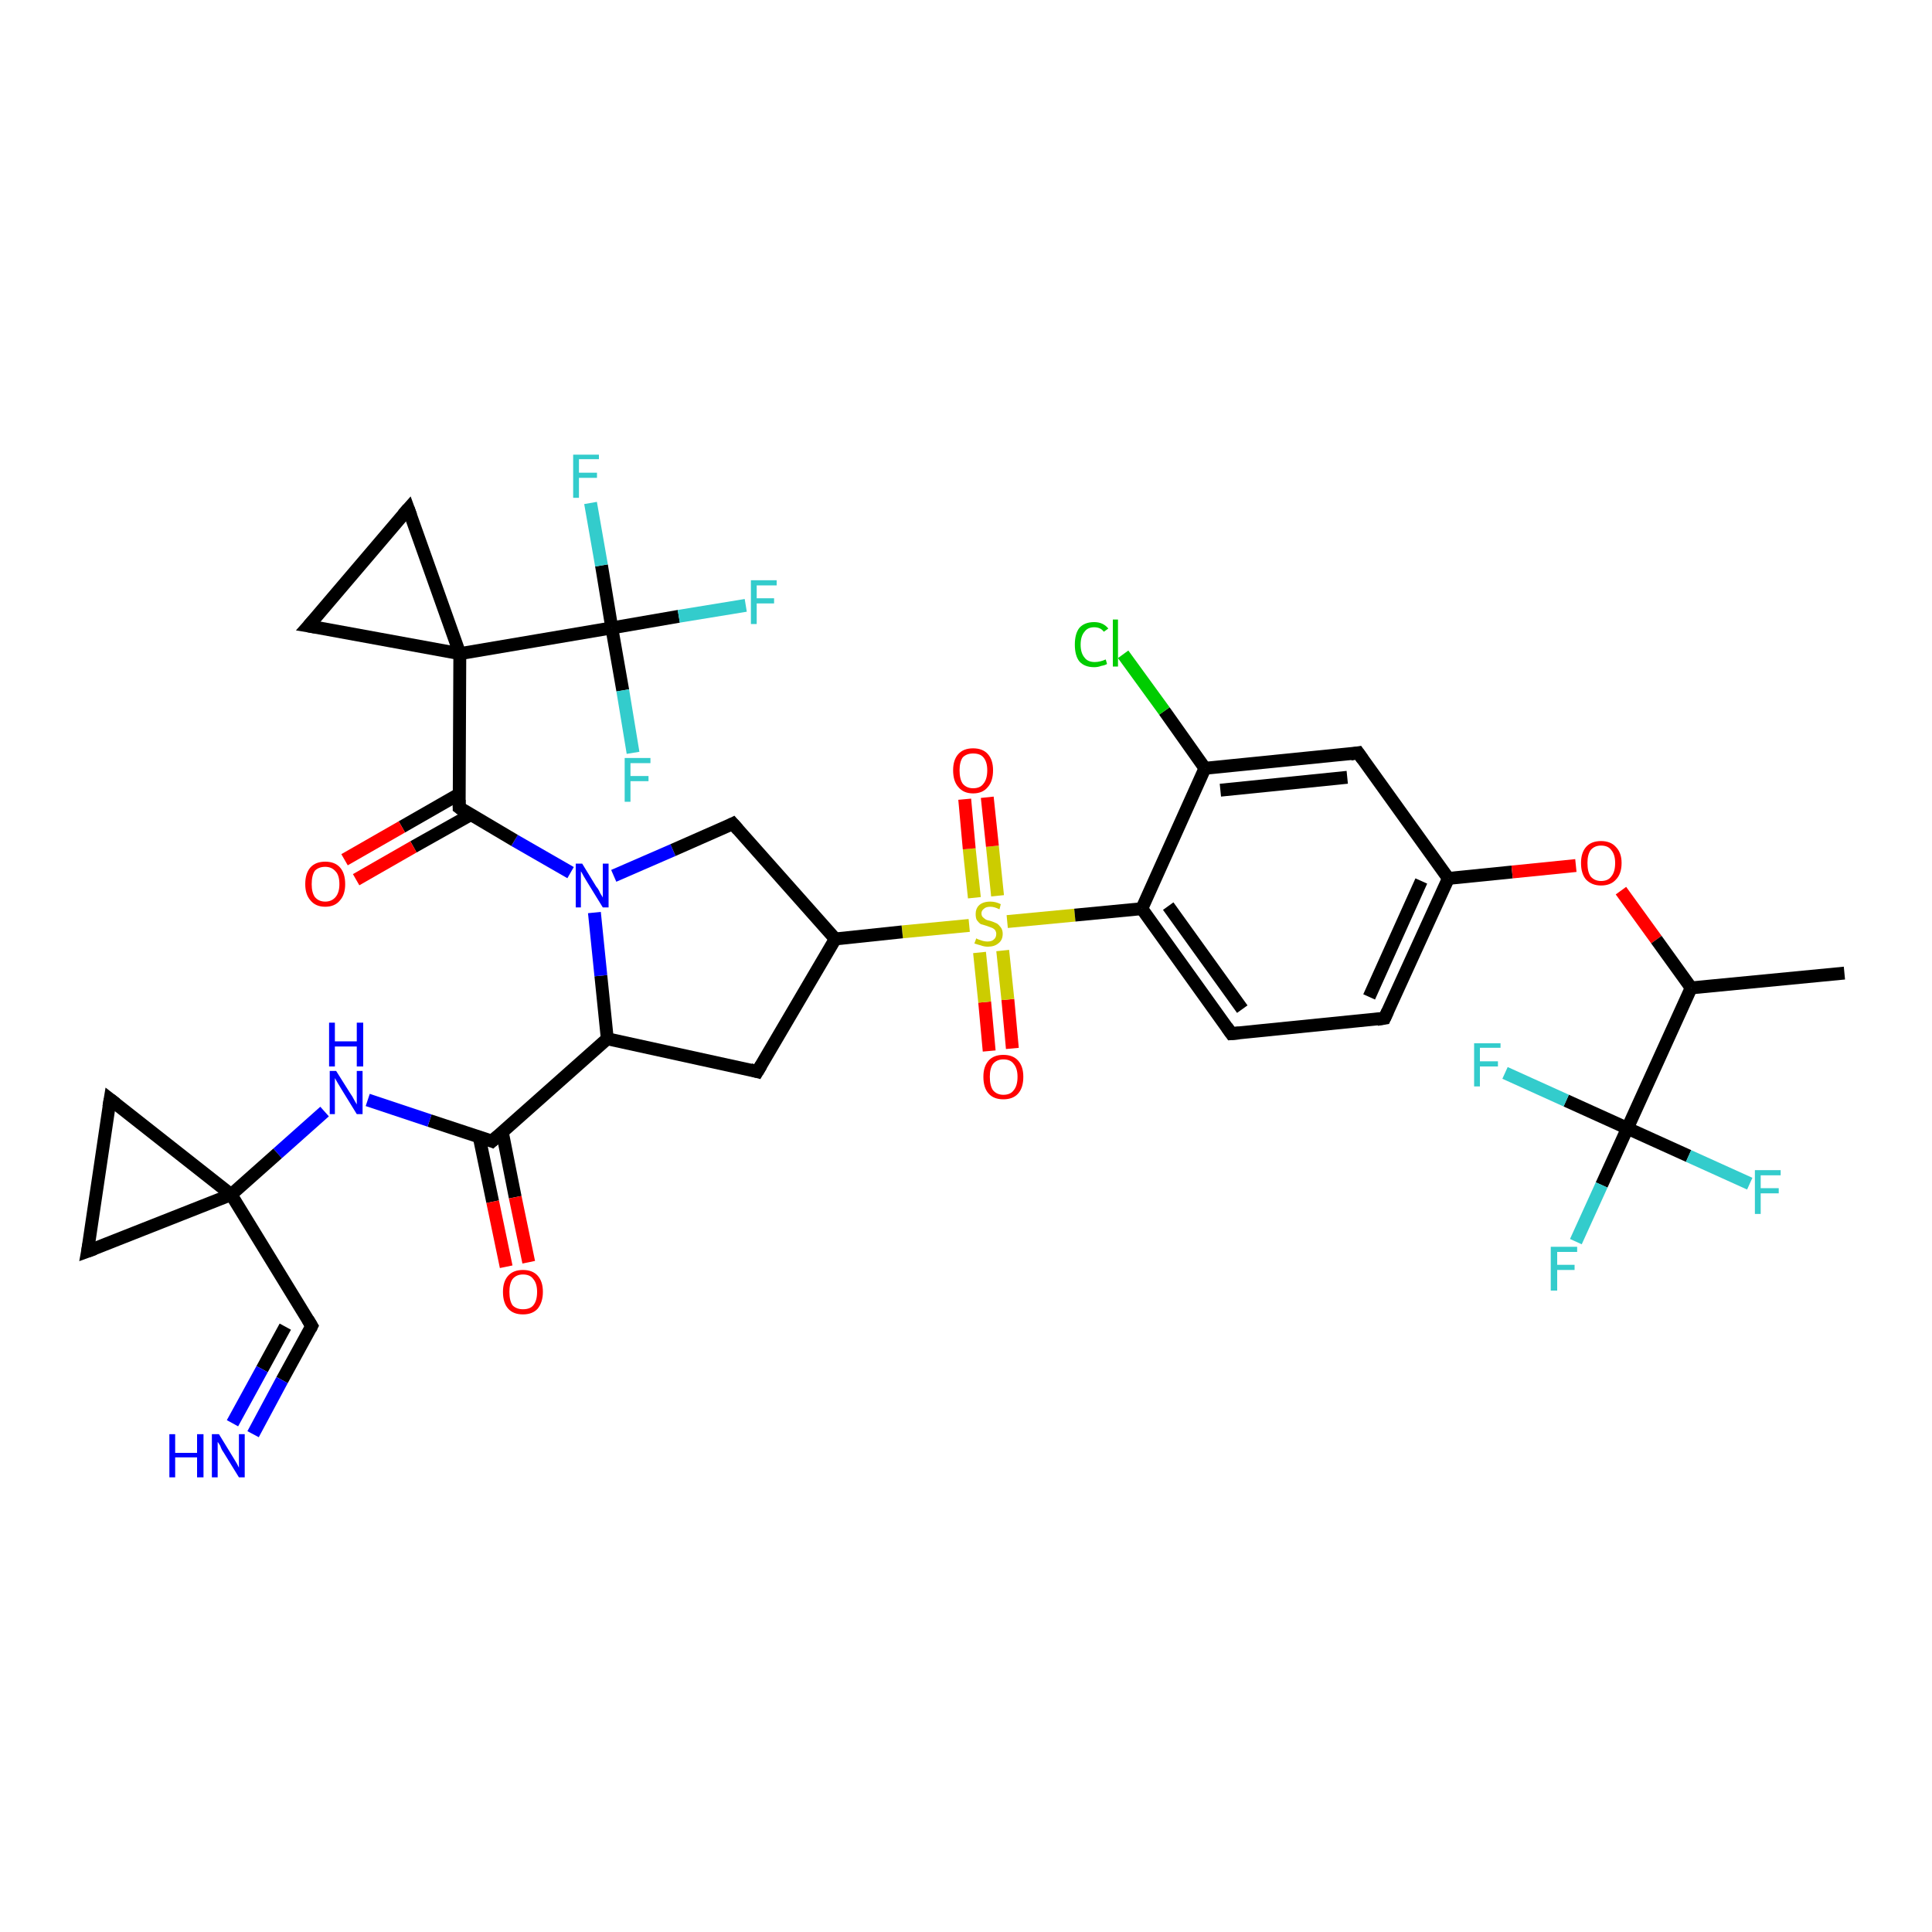 <?xml version='1.0' encoding='iso-8859-1'?>
<svg version='1.1' baseProfile='full'
              xmlns='http://www.w3.org/2000/svg'
                      xmlns:rdkit='http://www.rdkit.org/xml'
                      xmlns:xlink='http://www.w3.org/1999/xlink'
                  xml:space='preserve'
width='300px' height='300px' viewBox='0 0 300 300'>
<!-- END OF HEADER -->
<rect style='opacity:1.0;fill:#FFFFFF;stroke:none' width='300.0' height='300.0' x='0.0' y='0.0'> </rect>
<path class='bond-0 atom-0 atom-1' d='M 153.6,163.2 L 152.9,155.6' style='fill:none;fill-rule:evenodd;stroke:#FF0000;stroke-width:2.0px;stroke-linecap:butt;stroke-linejoin:miter;stroke-opacity:1' />
<path class='bond-0 atom-0 atom-1' d='M 152.9,155.6 L 152.1,147.9' style='fill:none;fill-rule:evenodd;stroke:#CCCC00;stroke-width:2.0px;stroke-linecap:butt;stroke-linejoin:miter;stroke-opacity:1' />
<path class='bond-0 atom-0 atom-1' d='M 157.2,162.8 L 156.5,155.2' style='fill:none;fill-rule:evenodd;stroke:#FF0000;stroke-width:2.0px;stroke-linecap:butt;stroke-linejoin:miter;stroke-opacity:1' />
<path class='bond-0 atom-0 atom-1' d='M 156.5,155.2 L 155.7,147.6' style='fill:none;fill-rule:evenodd;stroke:#CCCC00;stroke-width:2.0px;stroke-linecap:butt;stroke-linejoin:miter;stroke-opacity:1' />
<path class='bond-1 atom-1 atom-2' d='M 154.9,139.1 L 154.1,131.4' style='fill:none;fill-rule:evenodd;stroke:#CCCC00;stroke-width:2.0px;stroke-linecap:butt;stroke-linejoin:miter;stroke-opacity:1' />
<path class='bond-1 atom-1 atom-2' d='M 154.1,131.4 L 153.3,123.8' style='fill:none;fill-rule:evenodd;stroke:#FF0000;stroke-width:2.0px;stroke-linecap:butt;stroke-linejoin:miter;stroke-opacity:1' />
<path class='bond-1 atom-1 atom-2' d='M 151.3,139.4 L 150.5,131.8' style='fill:none;fill-rule:evenodd;stroke:#CCCC00;stroke-width:2.0px;stroke-linecap:butt;stroke-linejoin:miter;stroke-opacity:1' />
<path class='bond-1 atom-1 atom-2' d='M 150.5,131.8 L 149.8,124.1' style='fill:none;fill-rule:evenodd;stroke:#FF0000;stroke-width:2.0px;stroke-linecap:butt;stroke-linejoin:miter;stroke-opacity:1' />
<path class='bond-2 atom-1 atom-3' d='M 156.4,143.1 L 166.9,142.1' style='fill:none;fill-rule:evenodd;stroke:#CCCC00;stroke-width:2.0px;stroke-linecap:butt;stroke-linejoin:miter;stroke-opacity:1' />
<path class='bond-2 atom-1 atom-3' d='M 166.9,142.1 L 177.3,141.1' style='fill:none;fill-rule:evenodd;stroke:#000000;stroke-width:2.0px;stroke-linecap:butt;stroke-linejoin:miter;stroke-opacity:1' />
<path class='bond-3 atom-3 atom-4' d='M 177.3,141.1 L 191.2,160.5' style='fill:none;fill-rule:evenodd;stroke:#000000;stroke-width:2.0px;stroke-linecap:butt;stroke-linejoin:miter;stroke-opacity:1' />
<path class='bond-3 atom-3 atom-4' d='M 181.4,140.7 L 192.9,156.7' style='fill:none;fill-rule:evenodd;stroke:#000000;stroke-width:2.0px;stroke-linecap:butt;stroke-linejoin:miter;stroke-opacity:1' />
<path class='bond-4 atom-4 atom-5' d='M 191.2,160.5 L 215.0,158.1' style='fill:none;fill-rule:evenodd;stroke:#000000;stroke-width:2.0px;stroke-linecap:butt;stroke-linejoin:miter;stroke-opacity:1' />
<path class='bond-5 atom-5 atom-6' d='M 215.0,158.1 L 224.9,136.4' style='fill:none;fill-rule:evenodd;stroke:#000000;stroke-width:2.0px;stroke-linecap:butt;stroke-linejoin:miter;stroke-opacity:1' />
<path class='bond-5 atom-5 atom-6' d='M 212.6,154.8 L 220.7,136.8' style='fill:none;fill-rule:evenodd;stroke:#000000;stroke-width:2.0px;stroke-linecap:butt;stroke-linejoin:miter;stroke-opacity:1' />
<path class='bond-6 atom-6 atom-7' d='M 224.9,136.4 L 234.8,135.4' style='fill:none;fill-rule:evenodd;stroke:#000000;stroke-width:2.0px;stroke-linecap:butt;stroke-linejoin:miter;stroke-opacity:1' />
<path class='bond-6 atom-6 atom-7' d='M 234.8,135.4 L 244.7,134.4' style='fill:none;fill-rule:evenodd;stroke:#FF0000;stroke-width:2.0px;stroke-linecap:butt;stroke-linejoin:miter;stroke-opacity:1' />
<path class='bond-7 atom-7 atom-8' d='M 251.7,138.3 L 257.2,145.9' style='fill:none;fill-rule:evenodd;stroke:#FF0000;stroke-width:2.0px;stroke-linecap:butt;stroke-linejoin:miter;stroke-opacity:1' />
<path class='bond-7 atom-7 atom-8' d='M 257.2,145.9 L 262.6,153.4' style='fill:none;fill-rule:evenodd;stroke:#000000;stroke-width:2.0px;stroke-linecap:butt;stroke-linejoin:miter;stroke-opacity:1' />
<path class='bond-8 atom-8 atom-9' d='M 262.6,153.4 L 286.4,151.1' style='fill:none;fill-rule:evenodd;stroke:#000000;stroke-width:2.0px;stroke-linecap:butt;stroke-linejoin:miter;stroke-opacity:1' />
<path class='bond-9 atom-8 atom-10' d='M 262.6,153.4 L 252.7,175.2' style='fill:none;fill-rule:evenodd;stroke:#000000;stroke-width:2.0px;stroke-linecap:butt;stroke-linejoin:miter;stroke-opacity:1' />
<path class='bond-10 atom-10 atom-11' d='M 252.7,175.2 L 248.7,184.0' style='fill:none;fill-rule:evenodd;stroke:#000000;stroke-width:2.0px;stroke-linecap:butt;stroke-linejoin:miter;stroke-opacity:1' />
<path class='bond-10 atom-10 atom-11' d='M 248.7,184.0 L 244.7,192.8' style='fill:none;fill-rule:evenodd;stroke:#33CCCC;stroke-width:2.0px;stroke-linecap:butt;stroke-linejoin:miter;stroke-opacity:1' />
<path class='bond-11 atom-10 atom-12' d='M 252.7,175.2 L 262.2,179.5' style='fill:none;fill-rule:evenodd;stroke:#000000;stroke-width:2.0px;stroke-linecap:butt;stroke-linejoin:miter;stroke-opacity:1' />
<path class='bond-11 atom-10 atom-12' d='M 262.2,179.5 L 271.7,183.8' style='fill:none;fill-rule:evenodd;stroke:#33CCCC;stroke-width:2.0px;stroke-linecap:butt;stroke-linejoin:miter;stroke-opacity:1' />
<path class='bond-12 atom-10 atom-13' d='M 252.7,175.2 L 243.2,170.9' style='fill:none;fill-rule:evenodd;stroke:#000000;stroke-width:2.0px;stroke-linecap:butt;stroke-linejoin:miter;stroke-opacity:1' />
<path class='bond-12 atom-10 atom-13' d='M 243.2,170.9 L 233.7,166.6' style='fill:none;fill-rule:evenodd;stroke:#33CCCC;stroke-width:2.0px;stroke-linecap:butt;stroke-linejoin:miter;stroke-opacity:1' />
<path class='bond-13 atom-6 atom-14' d='M 224.9,136.4 L 210.9,116.9' style='fill:none;fill-rule:evenodd;stroke:#000000;stroke-width:2.0px;stroke-linecap:butt;stroke-linejoin:miter;stroke-opacity:1' />
<path class='bond-14 atom-14 atom-15' d='M 210.9,116.9 L 187.1,119.3' style='fill:none;fill-rule:evenodd;stroke:#000000;stroke-width:2.0px;stroke-linecap:butt;stroke-linejoin:miter;stroke-opacity:1' />
<path class='bond-14 atom-14 atom-15' d='M 209.2,120.7 L 189.5,122.7' style='fill:none;fill-rule:evenodd;stroke:#000000;stroke-width:2.0px;stroke-linecap:butt;stroke-linejoin:miter;stroke-opacity:1' />
<path class='bond-15 atom-15 atom-16' d='M 187.1,119.3 L 180.8,110.4' style='fill:none;fill-rule:evenodd;stroke:#000000;stroke-width:2.0px;stroke-linecap:butt;stroke-linejoin:miter;stroke-opacity:1' />
<path class='bond-15 atom-15 atom-16' d='M 180.8,110.4 L 174.4,101.6' style='fill:none;fill-rule:evenodd;stroke:#00CC00;stroke-width:2.0px;stroke-linecap:butt;stroke-linejoin:miter;stroke-opacity:1' />
<path class='bond-16 atom-1 atom-17' d='M 150.5,143.7 L 140.1,144.7' style='fill:none;fill-rule:evenodd;stroke:#CCCC00;stroke-width:2.0px;stroke-linecap:butt;stroke-linejoin:miter;stroke-opacity:1' />
<path class='bond-16 atom-1 atom-17' d='M 140.1,144.7 L 129.7,145.8' style='fill:none;fill-rule:evenodd;stroke:#000000;stroke-width:2.0px;stroke-linecap:butt;stroke-linejoin:miter;stroke-opacity:1' />
<path class='bond-17 atom-17 atom-18' d='M 129.7,145.8 L 117.6,166.4' style='fill:none;fill-rule:evenodd;stroke:#000000;stroke-width:2.0px;stroke-linecap:butt;stroke-linejoin:miter;stroke-opacity:1' />
<path class='bond-18 atom-18 atom-19' d='M 117.6,166.4 L 94.3,161.3' style='fill:none;fill-rule:evenodd;stroke:#000000;stroke-width:2.0px;stroke-linecap:butt;stroke-linejoin:miter;stroke-opacity:1' />
<path class='bond-19 atom-19 atom-20' d='M 94.3,161.3 L 76.4,177.2' style='fill:none;fill-rule:evenodd;stroke:#000000;stroke-width:2.0px;stroke-linecap:butt;stroke-linejoin:miter;stroke-opacity:1' />
<path class='bond-20 atom-20 atom-21' d='M 74.4,176.5 L 76.5,186.6' style='fill:none;fill-rule:evenodd;stroke:#000000;stroke-width:2.0px;stroke-linecap:butt;stroke-linejoin:miter;stroke-opacity:1' />
<path class='bond-20 atom-20 atom-21' d='M 76.5,186.6 L 78.6,196.7' style='fill:none;fill-rule:evenodd;stroke:#FF0000;stroke-width:2.0px;stroke-linecap:butt;stroke-linejoin:miter;stroke-opacity:1' />
<path class='bond-20 atom-20 atom-21' d='M 78.0,175.8 L 80.0,185.9' style='fill:none;fill-rule:evenodd;stroke:#000000;stroke-width:2.0px;stroke-linecap:butt;stroke-linejoin:miter;stroke-opacity:1' />
<path class='bond-20 atom-20 atom-21' d='M 80.0,185.9 L 82.1,196.0' style='fill:none;fill-rule:evenodd;stroke:#FF0000;stroke-width:2.0px;stroke-linecap:butt;stroke-linejoin:miter;stroke-opacity:1' />
<path class='bond-21 atom-20 atom-22' d='M 76.4,177.2 L 66.7,174.0' style='fill:none;fill-rule:evenodd;stroke:#000000;stroke-width:2.0px;stroke-linecap:butt;stroke-linejoin:miter;stroke-opacity:1' />
<path class='bond-21 atom-20 atom-22' d='M 66.7,174.0 L 57.1,170.8' style='fill:none;fill-rule:evenodd;stroke:#0000FF;stroke-width:2.0px;stroke-linecap:butt;stroke-linejoin:miter;stroke-opacity:1' />
<path class='bond-22 atom-22 atom-23' d='M 50.4,172.6 L 43.1,179.1' style='fill:none;fill-rule:evenodd;stroke:#0000FF;stroke-width:2.0px;stroke-linecap:butt;stroke-linejoin:miter;stroke-opacity:1' />
<path class='bond-22 atom-22 atom-23' d='M 43.1,179.1 L 35.9,185.5' style='fill:none;fill-rule:evenodd;stroke:#000000;stroke-width:2.0px;stroke-linecap:butt;stroke-linejoin:miter;stroke-opacity:1' />
<path class='bond-23 atom-23 atom-24' d='M 35.9,185.5 L 48.4,205.9' style='fill:none;fill-rule:evenodd;stroke:#000000;stroke-width:2.0px;stroke-linecap:butt;stroke-linejoin:miter;stroke-opacity:1' />
<path class='bond-24 atom-24 atom-25' d='M 48.4,205.9 L 43.8,214.3' style='fill:none;fill-rule:evenodd;stroke:#000000;stroke-width:2.0px;stroke-linecap:butt;stroke-linejoin:miter;stroke-opacity:1' />
<path class='bond-24 atom-24 atom-25' d='M 43.8,214.3 L 39.3,222.7' style='fill:none;fill-rule:evenodd;stroke:#0000FF;stroke-width:2.0px;stroke-linecap:butt;stroke-linejoin:miter;stroke-opacity:1' />
<path class='bond-24 atom-24 atom-25' d='M 44.3,206.0 L 40.7,212.6' style='fill:none;fill-rule:evenodd;stroke:#000000;stroke-width:2.0px;stroke-linecap:butt;stroke-linejoin:miter;stroke-opacity:1' />
<path class='bond-24 atom-24 atom-25' d='M 40.7,212.6 L 36.1,221.0' style='fill:none;fill-rule:evenodd;stroke:#0000FF;stroke-width:2.0px;stroke-linecap:butt;stroke-linejoin:miter;stroke-opacity:1' />
<path class='bond-25 atom-23 atom-26' d='M 35.9,185.5 L 13.6,194.3' style='fill:none;fill-rule:evenodd;stroke:#000000;stroke-width:2.0px;stroke-linecap:butt;stroke-linejoin:miter;stroke-opacity:1' />
<path class='bond-26 atom-26 atom-27' d='M 13.6,194.3 L 17.1,170.7' style='fill:none;fill-rule:evenodd;stroke:#000000;stroke-width:2.0px;stroke-linecap:butt;stroke-linejoin:miter;stroke-opacity:1' />
<path class='bond-27 atom-19 atom-28' d='M 94.3,161.3 L 93.3,151.5' style='fill:none;fill-rule:evenodd;stroke:#000000;stroke-width:2.0px;stroke-linecap:butt;stroke-linejoin:miter;stroke-opacity:1' />
<path class='bond-27 atom-19 atom-28' d='M 93.3,151.5 L 92.3,141.7' style='fill:none;fill-rule:evenodd;stroke:#0000FF;stroke-width:2.0px;stroke-linecap:butt;stroke-linejoin:miter;stroke-opacity:1' />
<path class='bond-28 atom-28 atom-29' d='M 88.6,135.5 L 79.9,130.5' style='fill:none;fill-rule:evenodd;stroke:#0000FF;stroke-width:2.0px;stroke-linecap:butt;stroke-linejoin:miter;stroke-opacity:1' />
<path class='bond-28 atom-28 atom-29' d='M 79.9,130.5 L 71.3,125.4' style='fill:none;fill-rule:evenodd;stroke:#000000;stroke-width:2.0px;stroke-linecap:butt;stroke-linejoin:miter;stroke-opacity:1' />
<path class='bond-29 atom-29 atom-30' d='M 71.3,123.3 L 62.4,128.4' style='fill:none;fill-rule:evenodd;stroke:#000000;stroke-width:2.0px;stroke-linecap:butt;stroke-linejoin:miter;stroke-opacity:1' />
<path class='bond-29 atom-29 atom-30' d='M 62.4,128.4 L 53.5,133.5' style='fill:none;fill-rule:evenodd;stroke:#FF0000;stroke-width:2.0px;stroke-linecap:butt;stroke-linejoin:miter;stroke-opacity:1' />
<path class='bond-29 atom-29 atom-30' d='M 73.1,126.5 L 64.2,131.5' style='fill:none;fill-rule:evenodd;stroke:#000000;stroke-width:2.0px;stroke-linecap:butt;stroke-linejoin:miter;stroke-opacity:1' />
<path class='bond-29 atom-29 atom-30' d='M 64.2,131.5 L 55.3,136.6' style='fill:none;fill-rule:evenodd;stroke:#FF0000;stroke-width:2.0px;stroke-linecap:butt;stroke-linejoin:miter;stroke-opacity:1' />
<path class='bond-30 atom-29 atom-31' d='M 71.3,125.4 L 71.4,101.5' style='fill:none;fill-rule:evenodd;stroke:#000000;stroke-width:2.0px;stroke-linecap:butt;stroke-linejoin:miter;stroke-opacity:1' />
<path class='bond-31 atom-31 atom-32' d='M 71.4,101.5 L 95.0,97.5' style='fill:none;fill-rule:evenodd;stroke:#000000;stroke-width:2.0px;stroke-linecap:butt;stroke-linejoin:miter;stroke-opacity:1' />
<path class='bond-32 atom-32 atom-33' d='M 95.0,97.5 L 105.4,95.7' style='fill:none;fill-rule:evenodd;stroke:#000000;stroke-width:2.0px;stroke-linecap:butt;stroke-linejoin:miter;stroke-opacity:1' />
<path class='bond-32 atom-32 atom-33' d='M 105.4,95.7 L 115.8,94.0' style='fill:none;fill-rule:evenodd;stroke:#33CCCC;stroke-width:2.0px;stroke-linecap:butt;stroke-linejoin:miter;stroke-opacity:1' />
<path class='bond-33 atom-32 atom-34' d='M 95.0,97.5 L 93.4,87.8' style='fill:none;fill-rule:evenodd;stroke:#000000;stroke-width:2.0px;stroke-linecap:butt;stroke-linejoin:miter;stroke-opacity:1' />
<path class='bond-33 atom-32 atom-34' d='M 93.4,87.8 L 91.7,78.1' style='fill:none;fill-rule:evenodd;stroke:#33CCCC;stroke-width:2.0px;stroke-linecap:butt;stroke-linejoin:miter;stroke-opacity:1' />
<path class='bond-34 atom-32 atom-35' d='M 95.0,97.5 L 96.7,107.2' style='fill:none;fill-rule:evenodd;stroke:#000000;stroke-width:2.0px;stroke-linecap:butt;stroke-linejoin:miter;stroke-opacity:1' />
<path class='bond-34 atom-32 atom-35' d='M 96.7,107.2 L 98.3,116.9' style='fill:none;fill-rule:evenodd;stroke:#33CCCC;stroke-width:2.0px;stroke-linecap:butt;stroke-linejoin:miter;stroke-opacity:1' />
<path class='bond-35 atom-31 atom-36' d='M 71.4,101.5 L 63.4,79.0' style='fill:none;fill-rule:evenodd;stroke:#000000;stroke-width:2.0px;stroke-linecap:butt;stroke-linejoin:miter;stroke-opacity:1' />
<path class='bond-36 atom-36 atom-37' d='M 63.4,79.0 L 47.9,97.2' style='fill:none;fill-rule:evenodd;stroke:#000000;stroke-width:2.0px;stroke-linecap:butt;stroke-linejoin:miter;stroke-opacity:1' />
<path class='bond-37 atom-28 atom-38' d='M 95.3,136.0 L 104.5,132.0' style='fill:none;fill-rule:evenodd;stroke:#0000FF;stroke-width:2.0px;stroke-linecap:butt;stroke-linejoin:miter;stroke-opacity:1' />
<path class='bond-37 atom-28 atom-38' d='M 104.5,132.0 L 113.8,127.9' style='fill:none;fill-rule:evenodd;stroke:#000000;stroke-width:2.0px;stroke-linecap:butt;stroke-linejoin:miter;stroke-opacity:1' />
<path class='bond-38 atom-15 atom-3' d='M 187.1,119.3 L 177.3,141.1' style='fill:none;fill-rule:evenodd;stroke:#000000;stroke-width:2.0px;stroke-linecap:butt;stroke-linejoin:miter;stroke-opacity:1' />
<path class='bond-39 atom-27 atom-23' d='M 17.1,170.7 L 35.9,185.5' style='fill:none;fill-rule:evenodd;stroke:#000000;stroke-width:2.0px;stroke-linecap:butt;stroke-linejoin:miter;stroke-opacity:1' />
<path class='bond-40 atom-37 atom-31' d='M 47.9,97.2 L 71.4,101.5' style='fill:none;fill-rule:evenodd;stroke:#000000;stroke-width:2.0px;stroke-linecap:butt;stroke-linejoin:miter;stroke-opacity:1' />
<path class='bond-41 atom-38 atom-17' d='M 113.8,127.9 L 129.7,145.8' style='fill:none;fill-rule:evenodd;stroke:#000000;stroke-width:2.0px;stroke-linecap:butt;stroke-linejoin:miter;stroke-opacity:1' />
<path d='M 190.5,159.5 L 191.2,160.5 L 192.4,160.4' style='fill:none;stroke:#000000;stroke-width:2.0px;stroke-linecap:butt;stroke-linejoin:miter;stroke-opacity:1;' />
<path d='M 213.8,158.3 L 215.0,158.1 L 215.5,157.0' style='fill:none;stroke:#000000;stroke-width:2.0px;stroke-linecap:butt;stroke-linejoin:miter;stroke-opacity:1;' />
<path d='M 211.6,117.9 L 210.9,116.9 L 209.7,117.1' style='fill:none;stroke:#000000;stroke-width:2.0px;stroke-linecap:butt;stroke-linejoin:miter;stroke-opacity:1;' />
<path d='M 118.2,165.4 L 117.6,166.4 L 116.5,166.1' style='fill:none;stroke:#000000;stroke-width:2.0px;stroke-linecap:butt;stroke-linejoin:miter;stroke-opacity:1;' />
<path d='M 77.3,176.4 L 76.4,177.2 L 75.9,177.0' style='fill:none;stroke:#000000;stroke-width:2.0px;stroke-linecap:butt;stroke-linejoin:miter;stroke-opacity:1;' />
<path d='M 47.8,204.9 L 48.4,205.9 L 48.2,206.3' style='fill:none;stroke:#000000;stroke-width:2.0px;stroke-linecap:butt;stroke-linejoin:miter;stroke-opacity:1;' />
<path d='M 14.7,193.9 L 13.6,194.3 L 13.8,193.2' style='fill:none;stroke:#000000;stroke-width:2.0px;stroke-linecap:butt;stroke-linejoin:miter;stroke-opacity:1;' />
<path d='M 16.9,171.9 L 17.1,170.7 L 18.0,171.4' style='fill:none;stroke:#000000;stroke-width:2.0px;stroke-linecap:butt;stroke-linejoin:miter;stroke-opacity:1;' />
<path d='M 71.7,125.7 L 71.3,125.4 L 71.3,124.2' style='fill:none;stroke:#000000;stroke-width:2.0px;stroke-linecap:butt;stroke-linejoin:miter;stroke-opacity:1;' />
<path d='M 63.8,80.1 L 63.4,79.0 L 62.6,79.9' style='fill:none;stroke:#000000;stroke-width:2.0px;stroke-linecap:butt;stroke-linejoin:miter;stroke-opacity:1;' />
<path d='M 48.7,96.3 L 47.9,97.2 L 49.1,97.4' style='fill:none;stroke:#000000;stroke-width:2.0px;stroke-linecap:butt;stroke-linejoin:miter;stroke-opacity:1;' />
<path d='M 113.4,128.1 L 113.8,127.9 L 114.6,128.8' style='fill:none;stroke:#000000;stroke-width:2.0px;stroke-linecap:butt;stroke-linejoin:miter;stroke-opacity:1;' />
<path class='atom-0' d='M 152.7 167.2
Q 152.7 165.6, 153.5 164.7
Q 154.3 163.8, 155.8 163.8
Q 157.3 163.8, 158.1 164.7
Q 158.9 165.6, 158.9 167.2
Q 158.9 168.9, 158.1 169.8
Q 157.3 170.7, 155.8 170.7
Q 154.3 170.7, 153.5 169.8
Q 152.7 168.9, 152.7 167.2
M 155.8 170.0
Q 156.9 170.0, 157.4 169.3
Q 158.0 168.6, 158.0 167.2
Q 158.0 165.9, 157.4 165.2
Q 156.9 164.5, 155.8 164.5
Q 154.8 164.5, 154.2 165.2
Q 153.7 165.9, 153.7 167.2
Q 153.7 168.6, 154.2 169.3
Q 154.8 170.0, 155.8 170.0
' fill='#FF0000'/>
<path class='atom-1' d='M 151.6 145.7
Q 151.7 145.8, 152.0 145.9
Q 152.3 146.0, 152.6 146.1
Q 153.0 146.2, 153.3 146.2
Q 154.0 146.2, 154.3 145.9
Q 154.7 145.6, 154.7 145.0
Q 154.7 144.7, 154.5 144.4
Q 154.3 144.2, 154.1 144.1
Q 153.8 144.0, 153.3 143.8
Q 152.7 143.6, 152.3 143.5
Q 152.0 143.3, 151.7 142.9
Q 151.5 142.6, 151.5 141.9
Q 151.5 141.1, 152.0 140.6
Q 152.6 140.0, 153.8 140.0
Q 154.6 140.0, 155.4 140.4
L 155.2 141.2
Q 154.4 140.8, 153.8 140.8
Q 153.1 140.8, 152.8 141.1
Q 152.4 141.4, 152.4 141.8
Q 152.4 142.2, 152.6 142.4
Q 152.8 142.6, 153.1 142.8
Q 153.3 142.9, 153.8 143.0
Q 154.4 143.2, 154.8 143.4
Q 155.1 143.6, 155.4 144.0
Q 155.7 144.4, 155.7 145.0
Q 155.7 146.0, 155.0 146.5
Q 154.4 147.0, 153.4 147.0
Q 152.8 147.0, 152.3 146.8
Q 151.9 146.7, 151.3 146.5
L 151.6 145.7
' fill='#CCCC00'/>
<path class='atom-2' d='M 148.0 119.6
Q 148.0 118.0, 148.8 117.1
Q 149.6 116.2, 151.1 116.2
Q 152.6 116.2, 153.4 117.1
Q 154.2 118.0, 154.2 119.6
Q 154.2 121.3, 153.4 122.2
Q 152.6 123.2, 151.1 123.2
Q 149.6 123.2, 148.8 122.2
Q 148.0 121.3, 148.0 119.6
M 151.1 122.4
Q 152.2 122.4, 152.7 121.7
Q 153.3 121.0, 153.3 119.6
Q 153.3 118.3, 152.7 117.6
Q 152.2 117.0, 151.1 117.0
Q 150.1 117.0, 149.5 117.6
Q 149.0 118.3, 149.0 119.6
Q 149.0 121.0, 149.5 121.7
Q 150.1 122.4, 151.1 122.4
' fill='#FF0000'/>
<path class='atom-7' d='M 245.5 134.0
Q 245.5 132.4, 246.3 131.5
Q 247.1 130.6, 248.6 130.6
Q 250.1 130.6, 250.9 131.5
Q 251.8 132.4, 251.8 134.0
Q 251.8 135.7, 250.9 136.6
Q 250.1 137.5, 248.6 137.5
Q 247.2 137.5, 246.3 136.6
Q 245.5 135.7, 245.5 134.0
M 248.6 136.8
Q 249.7 136.8, 250.2 136.1
Q 250.8 135.4, 250.8 134.0
Q 250.8 132.7, 250.2 132.0
Q 249.7 131.3, 248.6 131.3
Q 247.6 131.3, 247.0 132.0
Q 246.5 132.7, 246.5 134.0
Q 246.5 135.4, 247.0 136.1
Q 247.6 136.8, 248.6 136.8
' fill='#FF0000'/>
<path class='atom-11' d='M 240.8 193.6
L 244.9 193.6
L 244.9 194.4
L 241.8 194.4
L 241.8 196.4
L 244.5 196.4
L 244.5 197.2
L 241.8 197.2
L 241.8 200.4
L 240.8 200.4
L 240.8 193.6
' fill='#33CCCC'/>
<path class='atom-12' d='M 272.5 181.7
L 276.5 181.7
L 276.5 182.5
L 273.4 182.5
L 273.4 184.5
L 276.2 184.5
L 276.2 185.3
L 273.4 185.3
L 273.4 188.5
L 272.5 188.5
L 272.5 181.7
' fill='#33CCCC'/>
<path class='atom-13' d='M 228.9 162.0
L 233.0 162.0
L 233.0 162.7
L 229.8 162.7
L 229.8 164.8
L 232.6 164.8
L 232.6 165.6
L 229.8 165.6
L 229.8 168.7
L 228.9 168.7
L 228.9 162.0
' fill='#33CCCC'/>
<path class='atom-16' d='M 166.9 100.1
Q 166.9 98.4, 167.6 97.5
Q 168.4 96.6, 169.9 96.6
Q 171.3 96.6, 172.1 97.6
L 171.4 98.1
Q 170.9 97.4, 169.9 97.4
Q 168.9 97.4, 168.4 98.1
Q 167.8 98.8, 167.8 100.1
Q 167.8 101.4, 168.4 102.1
Q 168.9 102.8, 170.0 102.8
Q 170.8 102.8, 171.7 102.4
L 171.9 103.1
Q 171.6 103.3, 171.0 103.4
Q 170.5 103.6, 169.9 103.6
Q 168.4 103.6, 167.6 102.7
Q 166.9 101.8, 166.9 100.1
' fill='#00CC00'/>
<path class='atom-16' d='M 172.8 96.2
L 173.6 96.2
L 173.6 103.5
L 172.8 103.5
L 172.8 96.2
' fill='#00CC00'/>
<path class='atom-21' d='M 78.1 200.6
Q 78.1 199.0, 78.9 198.1
Q 79.7 197.2, 81.2 197.2
Q 82.7 197.2, 83.5 198.1
Q 84.3 199.0, 84.3 200.6
Q 84.3 202.2, 83.5 203.2
Q 82.7 204.1, 81.2 204.1
Q 79.7 204.1, 78.9 203.2
Q 78.1 202.3, 78.1 200.6
M 81.2 203.3
Q 82.3 203.3, 82.8 202.7
Q 83.4 202.0, 83.4 200.6
Q 83.4 199.3, 82.8 198.6
Q 82.3 197.9, 81.2 197.9
Q 80.2 197.9, 79.6 198.6
Q 79.1 199.3, 79.1 200.6
Q 79.1 202.0, 79.6 202.7
Q 80.2 203.3, 81.2 203.3
' fill='#FF0000'/>
<path class='atom-22' d='M 52.2 166.3
L 54.4 169.8
Q 54.7 170.2, 55.0 170.8
Q 55.4 171.5, 55.4 171.5
L 55.4 166.3
L 56.3 166.3
L 56.3 173.0
L 55.4 173.0
L 53.0 169.1
Q 52.7 168.6, 52.4 168.1
Q 52.1 167.6, 52.0 167.4
L 52.0 173.0
L 51.2 173.0
L 51.2 166.3
L 52.2 166.3
' fill='#0000FF'/>
<path class='atom-22' d='M 51.1 158.8
L 52.0 158.8
L 52.0 161.7
L 55.4 161.7
L 55.4 158.8
L 56.4 158.8
L 56.4 165.6
L 55.4 165.6
L 55.4 162.5
L 52.0 162.5
L 52.0 165.6
L 51.1 165.6
L 51.1 158.8
' fill='#0000FF'/>
<path class='atom-25' d='M 26.3 222.7
L 27.2 222.7
L 27.2 225.6
L 30.6 225.6
L 30.6 222.7
L 31.6 222.7
L 31.6 229.4
L 30.6 229.4
L 30.6 226.3
L 27.2 226.3
L 27.2 229.4
L 26.3 229.4
L 26.3 222.7
' fill='#0000FF'/>
<path class='atom-25' d='M 34.0 222.7
L 36.2 226.3
Q 36.4 226.6, 36.8 227.3
Q 37.1 227.9, 37.1 227.9
L 37.1 222.7
L 38.0 222.7
L 38.0 229.4
L 37.1 229.4
L 34.7 225.5
Q 34.4 225.1, 34.2 224.5
Q 33.9 224.0, 33.8 223.9
L 33.8 229.4
L 32.9 229.4
L 32.9 222.7
L 34.0 222.7
' fill='#0000FF'/>
<path class='atom-28' d='M 90.4 134.1
L 92.6 137.7
Q 92.9 138.0, 93.2 138.7
Q 93.6 139.3, 93.6 139.4
L 93.6 134.1
L 94.5 134.1
L 94.5 140.9
L 93.6 140.9
L 91.2 137.0
Q 90.9 136.5, 90.6 136.0
Q 90.3 135.4, 90.2 135.3
L 90.2 140.9
L 89.4 140.9
L 89.4 134.1
L 90.4 134.1
' fill='#0000FF'/>
<path class='atom-30' d='M 47.4 137.3
Q 47.4 135.6, 48.2 134.7
Q 49.0 133.8, 50.5 133.8
Q 52.0 133.8, 52.8 134.7
Q 53.6 135.6, 53.6 137.3
Q 53.6 138.9, 52.8 139.8
Q 52.0 140.8, 50.5 140.8
Q 49.0 140.8, 48.2 139.8
Q 47.4 138.9, 47.4 137.3
M 50.5 140.0
Q 51.5 140.0, 52.1 139.3
Q 52.7 138.6, 52.7 137.3
Q 52.7 135.9, 52.1 135.3
Q 51.5 134.6, 50.5 134.6
Q 49.5 134.6, 48.9 135.2
Q 48.4 135.9, 48.4 137.3
Q 48.4 138.6, 48.9 139.3
Q 49.5 140.0, 50.5 140.0
' fill='#FF0000'/>
<path class='atom-33' d='M 116.6 90.1
L 120.6 90.1
L 120.6 90.9
L 117.5 90.9
L 117.5 92.9
L 120.2 92.9
L 120.2 93.7
L 117.5 93.7
L 117.5 96.9
L 116.6 96.9
L 116.6 90.1
' fill='#33CCCC'/>
<path class='atom-34' d='M 89.0 70.6
L 93.0 70.6
L 93.0 71.3
L 89.9 71.3
L 89.9 73.4
L 92.7 73.4
L 92.7 74.2
L 89.9 74.2
L 89.9 77.3
L 89.0 77.3
L 89.0 70.6
' fill='#33CCCC'/>
<path class='atom-35' d='M 97.0 117.7
L 101.0 117.7
L 101.0 118.5
L 97.9 118.5
L 97.9 120.5
L 100.7 120.5
L 100.7 121.3
L 97.9 121.3
L 97.9 124.5
L 97.0 124.5
L 97.0 117.7
' fill='#33CCCC'/>
</svg>
